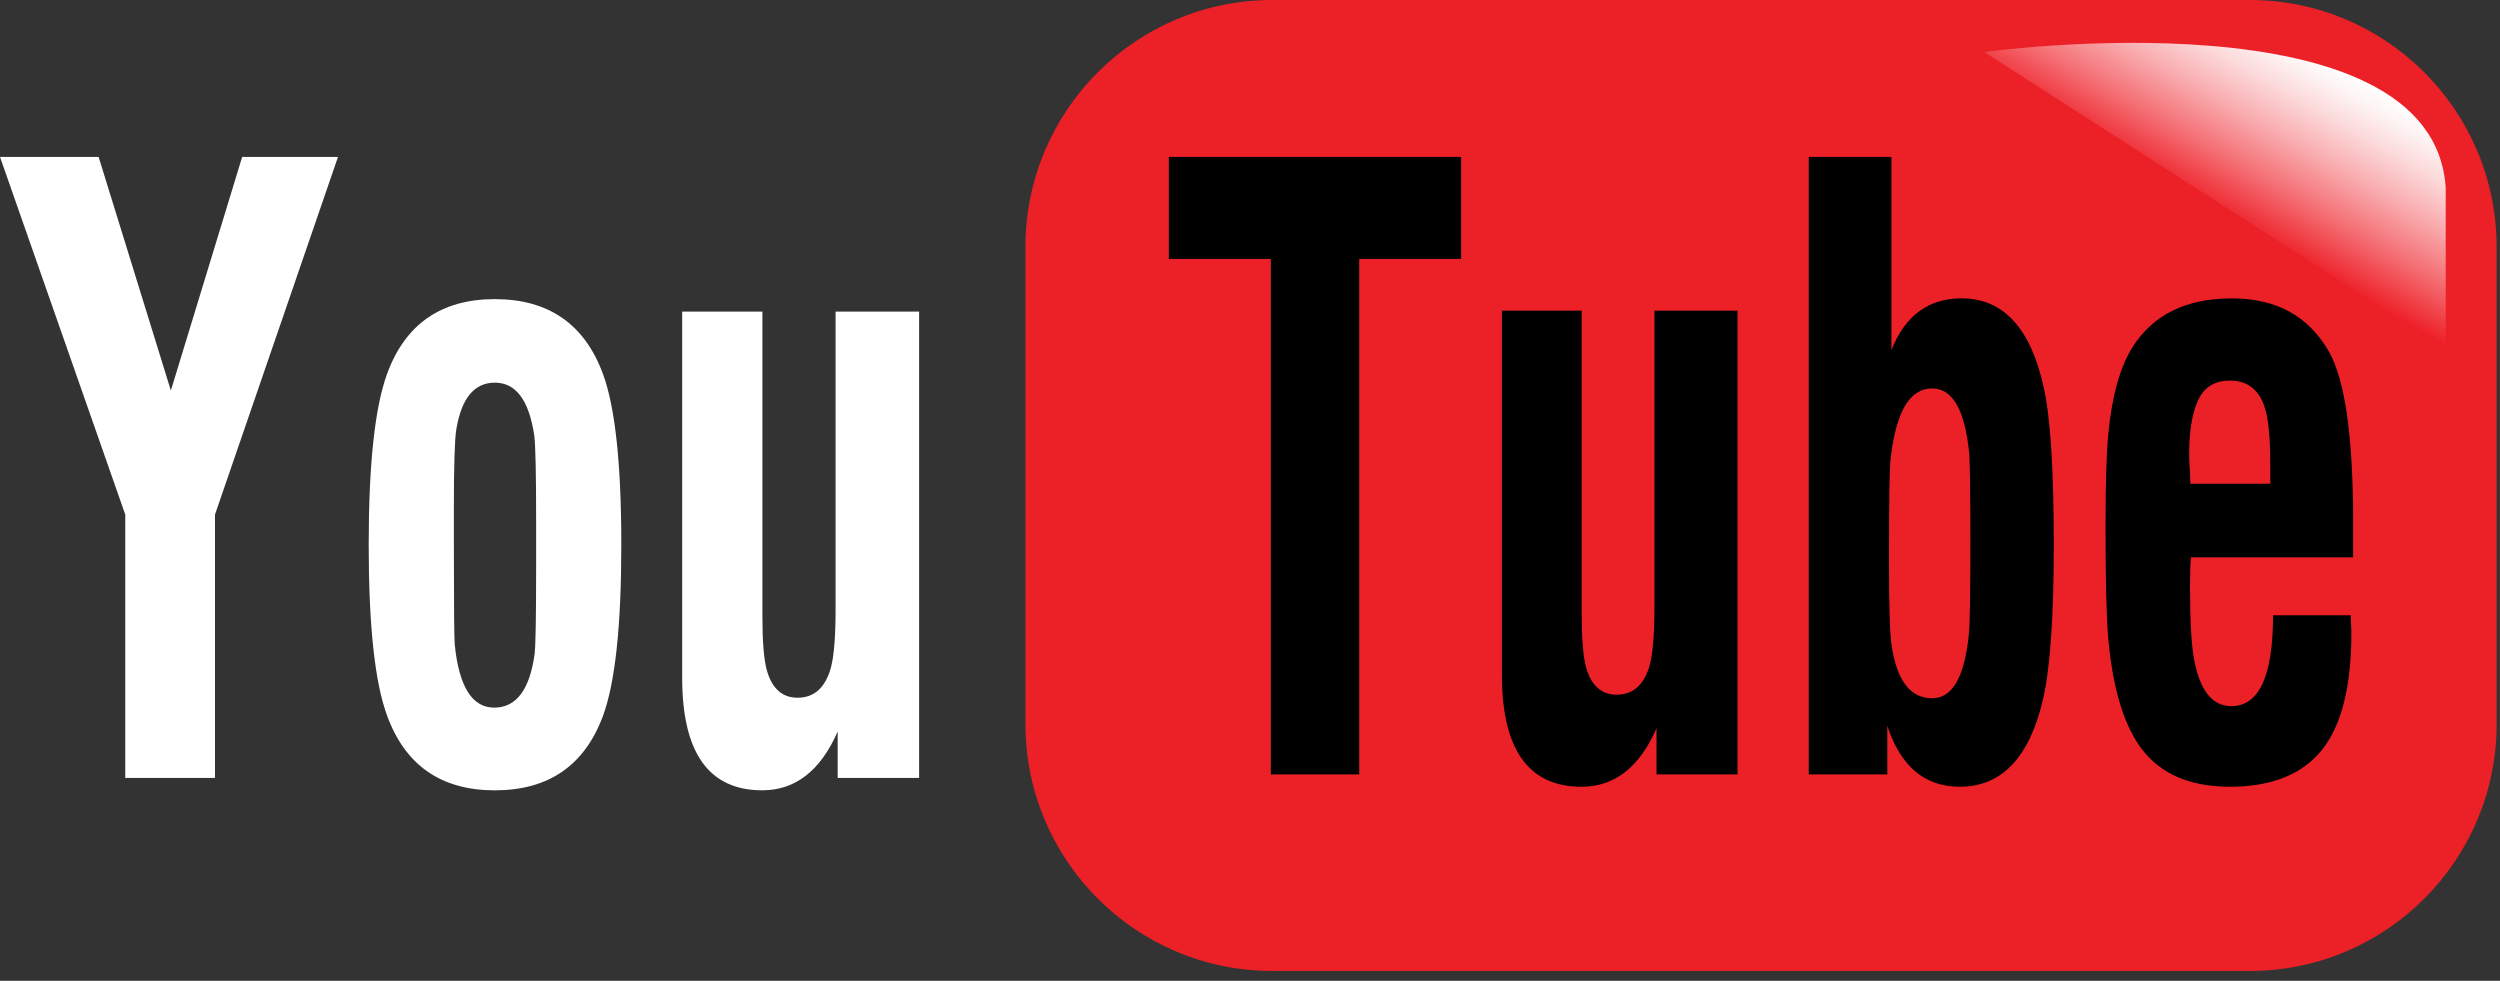 <svg width="130" height="51" viewBox="0 0 130 51" fill="none" xmlns="http://www.w3.org/2000/svg">
<rect x="0" y="0" width="130" height="51" fill="#333333" stroke="none"/>
<path d="M129.825 37.649C129.825 44.74 124.076 50.49 116.984 50.49H66.164C59.072 50.49 53.323 44.74 53.323 37.649V12.841C53.323 5.75 59.072 0 66.164 0H116.983C124.074 0 129.824 5.75 129.824 12.841V37.649H129.825Z" fill="#EC2027"/>
<path d="M103.176 2.704C103.176 2.704 126.533 -0.509 127.177 9.774V18.133L103.176 2.704Z" fill="url(#paint0_linear)"/>
<path d="M66.083 40.269V13.463H60.78V8.16H75.979V13.463H70.679V40.269H66.083V40.269ZM90.351 16.156V40.269H86.139V37.873C85.251 39.899 83.953 40.911 82.24 40.911C79.481 40.911 78.1 38.972 78.1 35.096V16.156H82.248V31.912C82.248 33.205 82.322 34.128 82.471 34.684C82.737 35.643 83.27 36.124 84.067 36.124C84.93 36.124 85.505 35.604 85.793 34.56C85.95 33.961 86.031 32.963 86.031 31.559V16.156H90.351ZM94.056 40.269V8.16H98.353V18.197C99.072 16.407 100.287 15.514 101.996 15.514C104.179 15.514 105.609 17.07 106.282 20.181C106.627 21.75 106.797 24.465 106.797 28.327C106.797 32.077 106.61 34.757 106.236 36.369C105.531 39.396 104.087 40.91 101.908 40.91C100.089 40.91 98.834 39.856 98.14 37.746V40.267L94.056 40.269V40.269ZM100.47 20.198C99.296 20.198 98.575 21.435 98.307 23.908C98.252 24.409 98.226 26.18 98.226 29.224C98.226 31.572 98.275 33.037 98.372 33.621C98.651 35.412 99.351 36.31 100.473 36.31C101.518 36.31 102.152 35.212 102.377 33.016C102.432 32.557 102.459 30.982 102.459 28.285C102.459 25.494 102.436 23.9 102.393 23.513C102.167 21.302 101.527 20.198 100.47 20.198V20.198ZM118.198 31.995H122.237C122.237 32.107 122.242 32.263 122.253 32.464C122.266 32.665 122.27 32.823 122.27 32.933C122.27 35.712 121.757 37.734 120.731 39.007C119.705 40.276 118.114 40.911 115.953 40.911C113.719 40.911 112.109 40.14 111.127 38.599C110.346 37.375 109.849 35.591 109.633 33.245C109.537 32.217 109.488 30.279 109.488 27.43C109.488 25.138 109.537 23.508 109.633 22.536C109.827 20.563 110.247 19.064 110.901 18.036C111.971 16.356 113.69 15.515 116.064 15.515C118.352 15.515 120.023 16.425 121.081 18.242C121.937 19.713 122.363 22.681 122.363 27.151V28.982H113.929C113.898 29.247 113.881 29.762 113.881 30.525C113.881 32.32 113.955 33.599 114.106 34.364C114.416 35.935 115.058 36.721 116.03 36.721C117.476 36.721 118.198 35.146 118.198 31.995V31.995ZM113.894 25.155H118.054V24.137C118.054 22.75 117.957 21.765 117.764 21.183C117.465 20.255 116.861 19.79 115.953 19.79C115.194 19.79 114.653 20.109 114.333 20.747C113.949 21.538 113.787 22.668 113.852 24.137L113.875 24.47C113.888 24.705 113.894 24.934 113.894 25.155V25.155Z" fill="black"/>
<path d="M6.514 40.451V26.761L0 8.16H5.128L8.885 20.308L12.593 8.16H17.576L11.179 26.759V40.451H6.514ZM19.172 28.338C19.172 24.161 19.489 21.2 20.124 19.452C21.069 16.855 22.938 15.555 25.732 15.555C28.524 15.555 30.401 16.854 31.357 19.452C31.992 21.184 32.308 24.146 32.308 28.338C32.308 32.527 31.992 35.489 31.357 37.221C30.401 39.805 28.526 41.097 25.732 41.097C22.938 41.097 21.069 39.798 20.124 37.2C19.489 35.469 19.172 32.513 19.172 28.338V28.338ZM23.602 28.651C23.602 31.654 23.618 33.286 23.65 33.551C23.874 35.715 24.557 36.797 25.7 36.797C26.844 36.797 27.543 35.869 27.799 34.013C27.852 33.607 27.879 32.093 27.879 29.468V27.102C27.879 24.644 27.847 23.164 27.784 22.662C27.515 20.82 26.831 19.898 25.732 19.898C24.663 19.898 23.996 20.709 23.728 22.328C23.643 22.844 23.601 24.205 23.601 26.411L23.602 28.651V28.651ZM47.794 16.202V40.451H43.559V38.041C42.665 40.079 41.357 41.096 39.638 41.096C36.862 41.096 35.474 39.148 35.474 35.251V16.202H39.645V32.047C39.645 33.348 39.72 34.276 39.869 34.833C40.136 35.798 40.672 36.282 41.474 36.282C42.341 36.282 42.92 35.758 43.209 34.71C43.367 34.108 43.45 33.103 43.45 31.693V16.202H47.794V16.202Z" fill="white"/>
<defs>
<linearGradient id="paint0_linear" x1="119.817" y1="2.382" x2="114.837" y2="11.007" gradientUnits="userSpaceOnUse">
<stop stop-color="white"/>
<stop offset="0.093" stop-color="#FEF5F5"/>
<stop offset="0.252" stop-color="#FCDADB"/>
<stop offset="0.457" stop-color="#F9AEB1"/>
<stop offset="0.7" stop-color="#F47176"/>
<stop offset="0.973" stop-color="#EE242C"/>
<stop offset="1" stop-color="#ED1C24"/>
</linearGradient>
</defs>
</svg>
